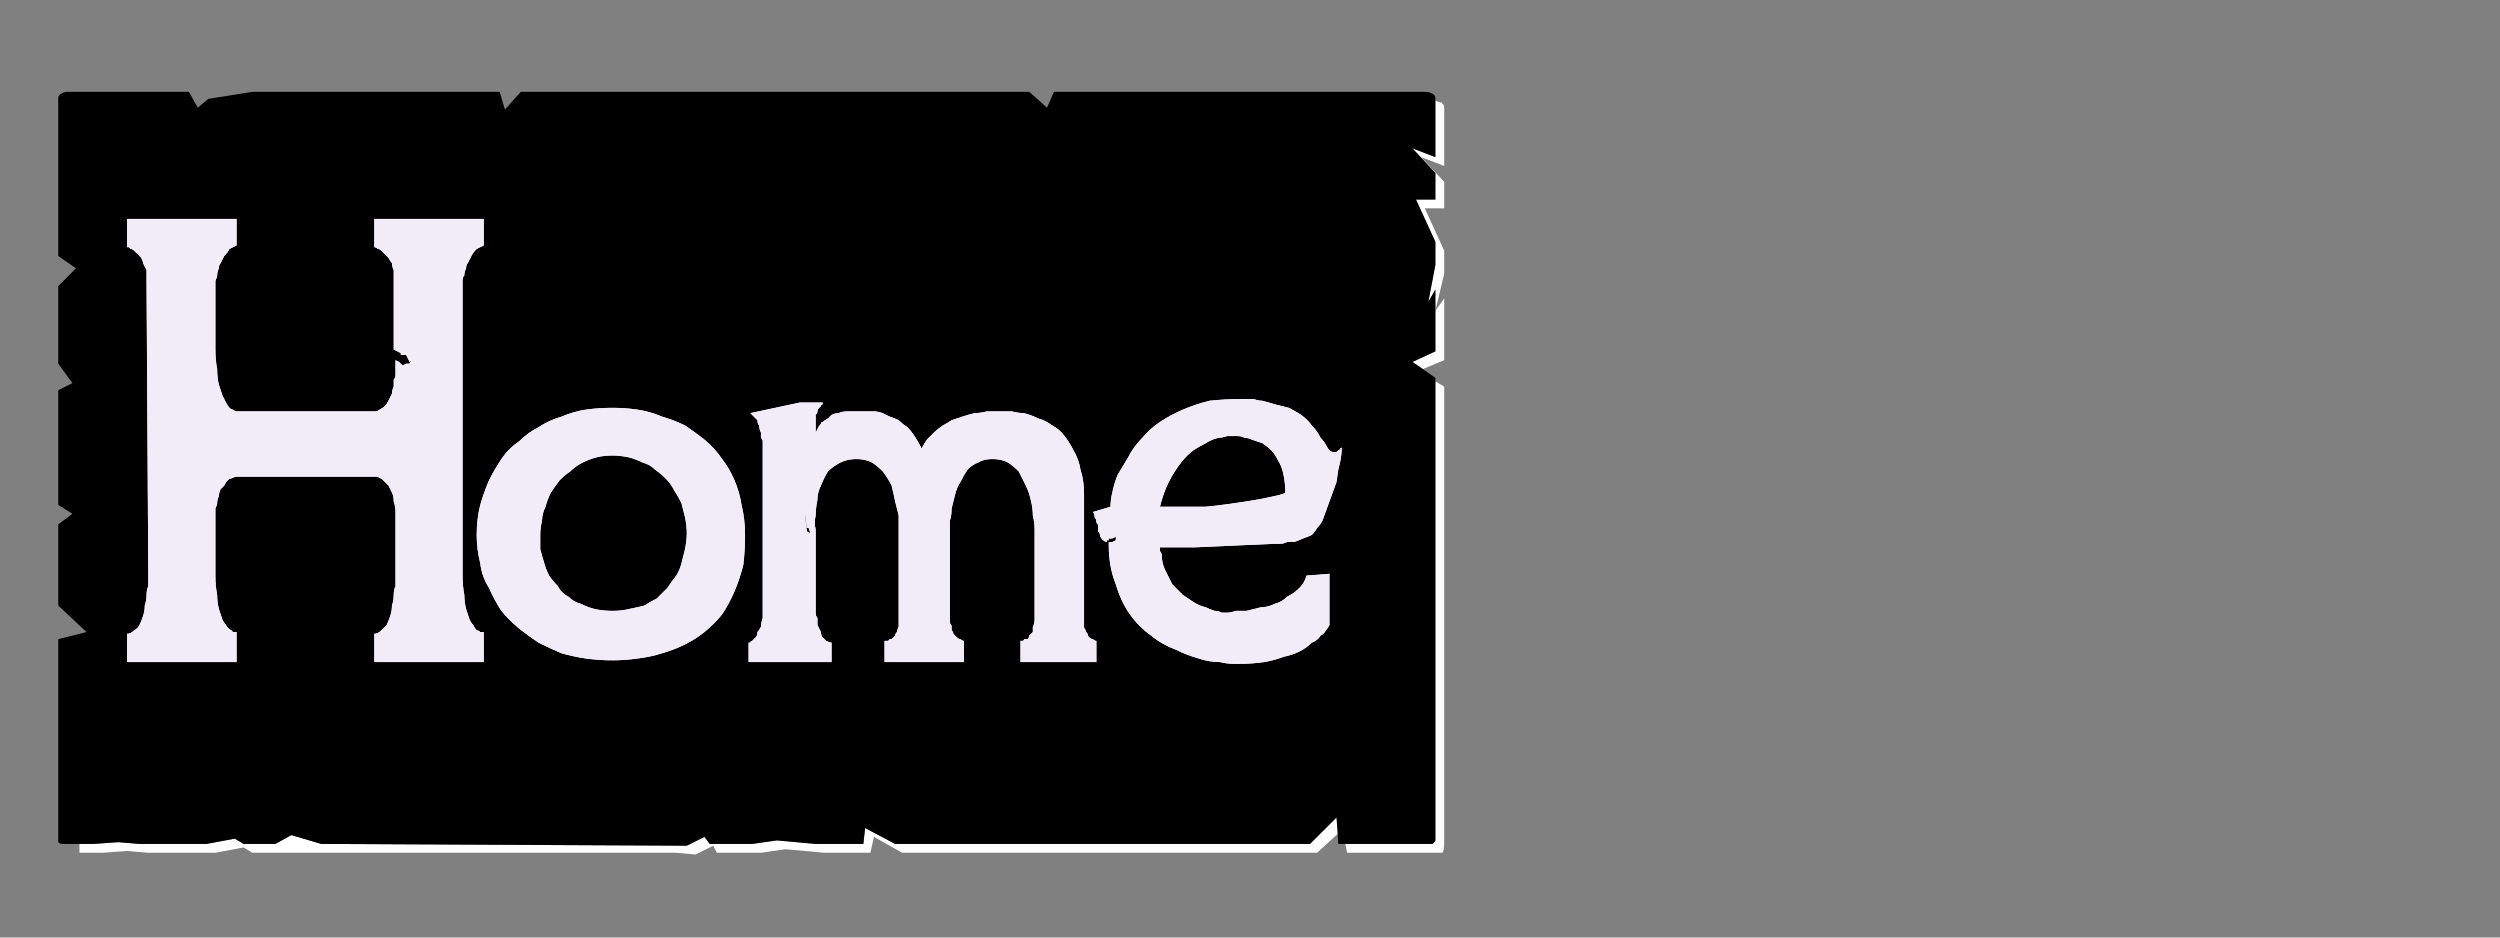 <?xml version="1.0" encoding="UTF-8" standalone="no"?>
<svg xmlns:ffdec="https://www.free-decompiler.com/flash" xmlns:xlink="http://www.w3.org/1999/xlink" ffdec:objectType="frame" height="26.55px" width="70.8px" xmlns="http://www.w3.org/2000/svg">
  <rect width="100%" height="100%" fill="#808080" stroke="none"/>
  <g transform="matrix(1.0, 0.0, 0.0, 1.0, 0.2, 0.4)">
    <use ffdec:characterId="27" height="26.0" transform="matrix(1.0, 0.0, 0.0, 1.0, 0.0, 0.0)" width="41.75" xlink:href="#shape0"/>
    <use ffdec:characterId="112" height="26.0" transform="matrix(1.0, 0.0, 0.0, 1.0, 0.0, 0.0)" width="41.75" xlink:href="#shape1"/>
    <use ffdec:characterId="112" height="26.0" transform="matrix(1.0, 0.0, 0.0, 1.0, 0.0, 0.0)" width="41.75" xlink:href="#shape1"/>
  </g>
  <defs>
    <g id="shape0" transform="matrix(1.0, 0.0, 0.0, 1.0, 0.0, 0.0)">
      <path d="M40.45 2.45 Q40.45 2.5 40.45 2.5 40.45 2.55 40.45 2.55 40.45 2.55 40.45 2.6 L40.45 4.05 39.8 3.8 40.45 4.5 40.45 5.25 39.9 5.25 40.45 6.45 40.45 7.1 40.25 8.15 40.45 7.8 40.45 9.55 39.8 9.85 40.1 10.05 40.7 9.8 40.7 8.05 40.45 8.4 40.7 7.35 40.7 6.7 40.15 5.5 40.7 5.5 40.7 4.75 40.05 4.05 40.7 4.3 40.7 2.85 Q40.7 2.8 40.7 2.8 40.7 2.7 40.7 2.65 40.7 2.55 40.65 2.55 40.65 2.5 40.6 2.5 40.55 2.5 40.45 2.45 L40.45 2.45 M40.45 10.4 L40.45 22.5 40.45 23.15 Q40.45 23.4 40.45 23.4 40.4 23.5 40.35 23.5 40.3 23.5 40.1 23.5 L39.45 23.5 38.8 23.5 37.9 23.5 37.95 23.75 39.05 23.75 39.7 23.75 40.35 23.75 Q40.6 23.75 40.65 23.75 40.7 23.7 40.7 23.4 L40.7 22.75 40.7 10.55 40.45 10.4 M37.65 22.75 L36.9 23.5 25.15 23.5 24.3 23.05 24.25 23.5 23.2 23.5 22.9 23.5 21.8 23.4 21.1 23.5 19.9 23.5 19.75 23.3 19.25 23.55 8.9 23.5 8.05 23.25 7.6 23.5 6.7 23.5 6.45 23.35 5.65 23.5 5.05 23.5 4.4 23.5 3.75 23.5 3.15 23.45 2.45 23.5 2.05 23.5 Q2.05 23.5 2.05 23.65 2.05 23.7 2.05 23.75 2.05 23.75 2.05 23.75 2.05 23.75 2.05 23.75 L2.7 23.75 3.4 23.7 4.0 23.75 4.65 23.75 5.25 23.75 5.9 23.75 6.7 23.6 6.95 23.75 7.85 23.75 18.15 23.75 18.95 23.75 19.5 23.8 20.0 23.55 20.1 23.75 21.35 23.75 22.05 23.65 23.15 23.75 23.45 23.75 24.45 23.75 24.55 23.3 25.35 23.75 37.1 23.75 37.7 23.2 37.65 22.75" fill="#ffffff" fill-rule="evenodd" stroke="none"/>
      <path d="M1.85 2.2 L5.15 2.2 5.4 2.65 5.7 2.4 6.95 2.2 13.95 2.2 14.1 2.7 14.55 2.2 15.85 2.2 28.95 2.2 29.45 2.65 29.65 2.2 30.3 2.2 40.1 2.2 Q40.3 2.2 40.35 2.25 40.4 2.25 40.45 2.35 40.45 2.4 40.45 2.55 40.45 2.55 40.45 2.6 L40.45 4.05 39.8 3.8 40.45 4.5 40.45 5.25 39.9 5.25 40.45 6.45 40.45 7.1 40.25 8.15 40.45 7.8 40.45 9.55 39.8 9.85 40.45 10.3 40.45 22.5 40.45 23.15 Q40.45 23.4 40.45 23.4 40.4 23.5 40.35 23.5 40.3 23.5 40.1 23.5 L39.45 23.5 38.8 23.5 37.7 23.5 37.65 22.75 36.9 23.5 25.15 23.5 24.3 23.05 24.25 23.5 23.2 23.5 22.9 23.5 21.8 23.4 21.1 23.5 19.9 23.5 19.75 23.3 19.25 23.55 8.9 23.5 8.05 23.25 7.6 23.5 6.7 23.5 6.45 23.35 5.65 23.5 5.05 23.5 4.4 23.5 3.75 23.5 3.15 23.45 2.45 23.5 1.85 23.5 Q1.8 23.5 1.8 23.5 1.8 23.5 1.8 23.5 1.6 23.5 1.55 23.5 1.5 23.5 1.45 23.45 1.45 23.4 1.45 23.2 1.45 23.2 1.45 23.2 1.45 23.2 1.45 23.2 1.45 23.15 1.45 23.15 L1.45 17.7 2.25 17.5 1.45 16.75 1.45 16.1 1.45 15.45 1.45 14.45 1.85 14.15 1.45 13.9 1.45 10.65 1.85 10.45 1.45 9.9 1.45 9.0 1.45 8.35 1.45 7.7 1.95 7.2 1.45 6.85 1.45 2.6 Q1.45 2.55 1.45 2.55 1.45 2.4 1.45 2.35 1.5 2.25 1.55 2.25 1.6 2.2 1.75 2.2 1.8 2.2 1.8 2.2 1.8 2.2 1.8 2.2 1.8 2.2 1.8 2.2 1.85 2.2 1.85 2.2 L1.85 2.2" fill="#000000" fill-rule="evenodd" stroke="none"/>
    </g>
    <g id="shape1" transform="matrix(1.0, 0.0, 0.0, 1.0, 0.0, 0.0)">
      <path d="M13.5 6.55 L13.5 5.8 10.4 5.8 10.4 6.6 Q10.4 6.6 10.4 6.6 10.45 6.6 10.5 6.65 10.55 6.65 10.6 6.7 10.65 6.75 10.7 6.8 10.75 6.85 10.8 6.9 10.85 7.0 10.9 7.05 10.9 7.15 10.95 7.25 10.95 7.4 10.95 7.55 L10.95 9.5 11.15 9.6 11.15 9.65 11.3 9.65 11.35 9.75 11.4 9.85 11.45 9.8 11.4 9.9 11.3 9.9 11.2 9.95 11.1 9.85 11.0 9.8 11.0 10.05 Q11.0 10.15 11.0 10.2 11.0 10.3 10.95 10.35 10.95 10.45 10.95 10.55 10.9 10.65 10.9 10.75 10.85 10.85 10.8 10.95 10.75 11.05 10.7 11.1 10.65 11.15 10.55 11.2 10.5 11.25 10.4 11.25 L6.5 11.25 Q6.5 11.25 6.5 11.25 6.45 11.25 6.4 11.2 6.35 11.2 6.3 11.15 6.25 11.1 6.2 11.0 6.15 10.9 6.1 10.8 6.05 10.65 6.0 10.5 5.95 10.3 5.95 10.05 5.9 9.8 5.9 9.5 L5.9 9.5 5.9 7.65 Q5.9 7.65 5.9 7.6 5.9 7.55 5.9 7.55 5.95 7.45 5.95 7.4 5.95 7.3 6.0 7.2 6.0 7.1 6.05 7.05 6.1 6.95 6.15 6.85 6.25 6.75 6.3 6.65 6.4 6.6 6.5 6.55 L6.5 5.8 3.4 5.8 3.4 6.6 Q3.4 6.6 3.45 6.6 3.45 6.6 3.5 6.65 3.55 6.65 3.6 6.7 3.65 6.75 3.7 6.8 3.75 6.85 3.8 6.9 3.85 7.0 3.85 7.05 3.9 7.15 3.95 7.25 3.95 7.4 3.95 7.55 L4.0 15.95 Q4.0 15.95 4.0 16.0 4.0 16.15 4.0 16.2 3.95 16.3 3.95 16.45 3.95 16.6 3.9 16.75 3.9 16.9 3.85 17.05 3.8 17.2 3.75 17.3 3.7 17.4 3.6 17.45 3.5 17.55 3.4 17.55 L3.4 18.35 6.5 18.35 6.5 17.5 Q6.5 17.5 6.5 17.5 6.45 17.5 6.4 17.5 6.35 17.45 6.35 17.45 6.25 17.4 6.2 17.3 6.15 17.25 6.1 17.15 6.05 17.0 6.0 16.85 5.95 16.65 5.95 16.45 5.9 16.2 5.9 15.9 L5.9 14.8 5.9 14.8 Q5.9 14.8 5.9 14.75 L5.9 14.2 Q5.9 14.1 5.9 14.0 5.95 13.9 5.95 13.85 5.95 13.75 6.0 13.65 6.0 13.55 6.05 13.45 6.1 13.4 6.15 13.35 6.2 13.25 6.25 13.2 6.3 13.15 6.35 13.15 6.45 13.1 6.5 13.1 L10.4 13.1 Q10.4 13.1 10.4 13.1 10.45 13.1 10.5 13.1 10.55 13.15 10.6 13.15 10.65 13.2 10.7 13.25 10.75 13.3 10.8 13.35 10.85 13.45 10.9 13.55 10.95 13.65 10.95 13.8 11.0 13.95 11.0 14.1 L11.0 15.95 Q11.0 15.95 11.0 16.0 11.0 16.1 11.0 16.2 10.95 16.3 10.95 16.45 10.95 16.6 10.9 16.75 10.9 16.9 10.85 17.05 10.8 17.2 10.75 17.3 10.65 17.4 10.6 17.45 10.5 17.55 10.4 17.55 L10.4 18.35 13.5 18.35 13.5 17.5 Q13.5 17.5 13.45 17.5 13.45 17.5 13.4 17.5 13.35 17.45 13.3 17.45 13.25 17.4 13.2 17.3 13.15 17.25 13.1 17.15 13.05 17.0 13.0 16.85 12.95 16.65 12.95 16.45 12.9 16.2 12.9 15.9 L12.9 7.65 Q12.9 7.65 12.9 7.6 12.9 7.55 12.9 7.55 12.9 7.45 12.95 7.4 12.95 7.3 13.0 7.2 13.0 7.1 13.05 7.05 13.1 6.95 13.15 6.85 13.2 6.75 13.3 6.65 13.4 6.6 13.5 6.55 L13.5 6.55" fill="#f1edf8" fill-rule="evenodd" stroke="none"/>
      <path d="M17.15 11.15 Q16.75 11.15 16.4 11.2 16.05 11.25 15.7 11.4 15.35 11.5 15.05 11.7 14.75 11.85 14.5 12.1 14.2 12.3 14.0 12.6 13.8 12.9 13.65 13.2 13.5 13.55 13.4 13.9 13.3 14.3 13.3 14.75 13.3 15.15 13.4 15.55 13.45 15.95 13.65 16.25 13.8 16.6 14.0 16.9 14.2 17.15 14.5 17.4 14.75 17.6 15.05 17.8 15.35 17.95 15.7 18.1 16.05 18.2 16.4 18.25 16.75 18.3 17.15 18.3 17.5 18.3 17.85 18.25 18.25 18.2 18.55 18.1 18.9 18.0 19.2 17.85 19.5 17.7 19.75 17.5 20.05 17.25 20.25 17.0 20.45 16.7 20.6 16.35 20.75 16.0 20.85 15.6 20.9 15.2 20.9 14.75 20.9 14.3 20.8 13.9 20.75 13.55 20.6 13.2 20.45 12.85 20.25 12.6 20.05 12.3 19.75 12.05 19.5 11.85 19.2 11.65 18.9 11.5 18.55 11.4 18.2 11.25 17.85 11.2 17.5 11.15 17.15 11.15 L17.15 11.15 M17.15 16.9 Q16.9 16.9 16.65 16.85 16.45 16.8 16.25 16.7 16.05 16.65 15.9 16.5 15.7 16.4 15.6 16.2 15.45 16.05 15.35 15.9 15.25 15.7 15.2 15.5 15.15 15.35 15.1 15.15 15.1 14.95 15.1 14.75 15.1 14.55 15.15 14.35 15.15 14.15 15.25 13.95 15.3 13.75 15.4 13.55 15.5 13.4 15.65 13.2 15.8 13.05 15.95 12.95 16.1 12.8 16.3 12.7 16.5 12.6 16.7 12.55 16.9 12.5 17.15 12.5 17.35 12.5 17.6 12.55 17.8 12.6 18.0 12.7 18.2 12.75 18.35 12.9 18.5 13.0 18.65 13.15 18.8 13.3 18.9 13.5 19.0 13.65 19.1 13.85 19.15 14.05 19.2 14.25 19.25 14.5 19.25 14.7 19.25 14.9 19.2 15.15 19.15 15.35 19.1 15.55 19.05 15.75 18.95 15.9 18.8 16.1 18.7 16.25 18.55 16.4 18.4 16.55 18.2 16.65 18.05 16.75 17.85 16.8 17.6 16.85 17.4 16.9 17.15 16.9 L17.15 16.9" fill="#f1edf8" fill-rule="evenodd" stroke="none"/>
      <path d="M30.5 17.15 L30.5 14.75 30.5 13.6 Q30.5 13.2 30.4 12.9 30.35 12.6 30.2 12.35 30.1 12.15 29.95 11.95 29.8 11.75 29.6 11.65 29.4 11.5 29.2 11.45 29.0 11.35 28.8 11.3 28.65 11.3 28.45 11.25 28.3 11.25 28.1 11.25 27.9 11.25 27.75 11.25 27.55 11.3 27.4 11.3 27.2 11.35 27.05 11.4 26.9 11.45 26.75 11.5 26.6 11.6 26.5 11.65 26.35 11.75 26.25 11.85 26.15 11.95 26.05 12.05 25.95 12.2 25.9 12.3 25.8 12.1 25.7 11.95 25.6 11.8 25.5 11.7 25.35 11.6 25.25 11.5 25.15 11.45 25.0 11.4 24.9 11.35 24.8 11.3 24.65 11.25 24.55 11.25 24.45 11.25 24.3 11.25 24.2 11.25 24.05 11.25 23.9 11.25 23.8 11.25 23.65 11.25 23.55 11.3 23.45 11.3 23.35 11.35 23.3 11.4 23.25 11.45 23.15 11.5 23.1 11.55 23.05 11.55 23.05 11.6 23.0 11.65 22.95 11.75 22.95 11.75 22.9 11.85 L22.9 11.5 Q22.9 11.45 22.9 11.35 22.95 11.3 22.95 11.25 22.95 11.2 23.0 11.15 23.0 11.15 23.05 11.1 23.05 11.05 23.1 11.05 23.1 11.05 23.1 11.0 23.15 11.0 23.15 11.0 23.15 11.0 23.15 11.0 L22.45 11.0 21.05 11.3 Q21.1 11.35 21.15 11.4 21.2 11.45 21.25 11.5 21.25 11.6 21.3 11.65 21.3 11.75 21.35 11.85 21.35 11.9 21.35 12.0 21.4 12.05 21.4 12.1 21.4 12.15 21.4 12.2 21.4 12.2 21.4 12.25 L21.4 16.3 21.4 16.8 Q21.4 16.95 21.4 17.1 21.35 17.25 21.35 17.35 21.3 17.45 21.25 17.5 21.25 17.6 21.2 17.65 21.15 17.7 21.1 17.75 21.05 17.75 21.05 17.8 21.0 17.8 21.0 17.8 21.0 17.8 21.0 17.8 L21.0 18.35 23.35 18.35 23.35 17.8 Q23.3 17.8 23.2 17.75 23.15 17.7 23.1 17.65 23.05 17.6 23.05 17.5 23.0 17.4 22.95 17.3 22.95 17.2 22.95 17.1 22.9 17.05 22.9 16.95 22.9 16.9 22.9 16.85 22.9 16.8 22.9 16.8 L22.9 14.95 22.9 14.95 Q22.9 14.95 22.9 14.85 22.9 14.7 22.9 14.6 22.85 14.4 22.9 14.2 22.9 14.0 22.95 13.75 22.95 13.55 23.05 13.35 23.15 13.1 23.25 12.95 23.4 12.8 23.6 12.7 23.8 12.6 24.05 12.6 24.3 12.6 24.5 12.7 24.65 12.8 24.8 12.95 24.95 13.15 25.05 13.35 25.1 13.55 25.15 13.8 25.2 14.0 25.25 14.2 25.25 14.4 25.25 14.6 25.25 14.75 25.25 14.85 25.25 14.9 25.25 14.95 L25.25 16.8 25.25 17.15 Q25.25 17.25 25.25 17.35 25.2 17.45 25.2 17.5 25.15 17.55 25.15 17.6 25.1 17.65 25.05 17.7 25.05 17.7 25.0 17.7 24.95 17.75 24.95 17.75 24.9 17.75 24.9 17.75 24.9 17.75 24.85 17.75 L24.85 18.35 27.1 18.35 27.1 17.75 Q27.05 17.75 27.0 17.7 26.95 17.7 26.9 17.65 26.85 17.6 26.8 17.55 26.8 17.5 26.75 17.45 26.75 17.4 26.75 17.35 26.75 17.3 26.7 17.25 26.7 17.2 26.7 17.15 26.7 17.15 26.7 17.15 L26.7 15.8 26.7 15.0 Q26.7 14.95 26.7 14.9 26.7 14.9 26.7 14.85 26.7 15.15 26.7 14.65 26.7 14.5 26.7 14.35 26.75 14.2 26.75 14.0 26.8 13.8 26.85 13.6 26.9 13.4 27.0 13.25 27.1 13.05 27.2 12.9 27.35 12.75 27.5 12.7 27.65 12.6 27.9 12.6 28.15 12.6 28.35 12.7 28.5 12.8 28.65 12.95 28.75 13.15 28.85 13.35 28.95 13.55 29.0 13.8 29.05 14.0 29.05 14.2 29.1 14.4 29.1 14.6 29.1 14.75 29.1 14.85 29.1 14.9 29.1 14.95 L29.1 16.8 29.1 17.15 Q29.1 17.25 29.05 17.35 29.05 17.45 29.05 17.5 29.0 17.55 28.95 17.6 28.95 17.65 28.9 17.7 28.85 17.7 28.8 17.7 28.8 17.75 28.75 17.75 28.75 17.75 28.7 17.75 28.7 17.75 28.7 17.75 L28.7 18.35 30.85 18.35 30.85 17.75 Q30.8 17.75 30.75 17.7 30.7 17.7 30.65 17.65 30.6 17.6 30.6 17.55 30.55 17.5 30.55 17.45 30.5 17.4 30.5 17.35 30.5 17.3 30.5 17.25 30.5 17.2 30.5 17.15 30.5 17.15 30.5 17.15 L30.5 17.15 M22.75 14.7 L22.65 14.65 22.6 14.25 22.6 14.15 22.6 14.2 22.6 14.15 22.65 14.55 22.7 14.55 22.75 14.7 22.75 14.7" fill="#f1edf8" fill-rule="evenodd" stroke="none"/>
      <path d="M34.45 16.95 Q34.45 16.95 34.4 16.95 34.3 16.9 34.2 16.9 34.05 16.85 33.95 16.8 33.75 16.75 33.6 16.65 33.45 16.55 33.3 16.45 33.15 16.3 33.0 16.15 32.9 15.95 32.8 15.75 32.7 15.55 32.7 15.3 32.7 15.3 32.65 15.2 32.65 15.15 32.65 15.1 L33.65 15.1 35.9 15.0 Q35.9 15.0 35.95 15.0 36.0 15.0 36.05 15.0 36.15 15.0 36.25 14.95 36.35 14.95 36.45 14.95 36.6 14.9 36.7 14.85 36.85 14.8 36.95 14.75 37.05 14.65 37.1 14.55 37.2 14.45 37.25 14.35 L37.65 13.25 Q37.65 13.25 37.7 12.9 37.8 12.55 37.8 12.25 37.8 12.25 37.8 12.25 37.8 12.3 37.75 12.3 37.75 12.35 37.7 12.35 37.65 12.4 37.65 12.4 37.6 12.4 37.55 12.4 37.5 12.4 37.45 12.35 37.4 12.3 37.35 12.2 37.3 12.1 37.2 12.0 37.1 11.8 36.95 11.65 36.85 11.5 36.65 11.35 36.5 11.25 36.3 11.15 36.1 11.1 35.9 11.05 35.75 11.0 35.55 10.95 35.45 10.95 35.3 10.9 35.2 10.9 35.1 10.9 35.05 10.9 35.0 10.9 34.5 10.9 34.05 10.95 33.65 11.05 33.3 11.2 32.95 11.35 32.65 11.55 32.35 11.75 32.15 12.0 31.9 12.25 31.75 12.55 31.6 12.8 31.45 13.05 31.35 13.3 31.3 13.55 31.25 13.75 31.25 13.95 L30.75 14.1 Q30.8 14.15 30.8 14.25 30.85 14.3 30.85 14.4 30.9 14.45 30.9 14.5 30.9 14.65 30.9 14.65 30.95 14.7 30.95 14.75 30.95 14.8 31.0 14.85 31.0 14.9 31.05 14.9 31.1 14.95 31.15 14.95 L31.15 14.9 31.2 14.9 31.2 14.9 31.2 14.85 31.3 14.85 31.3 14.85 31.4 14.8 31.4 14.9 31.3 14.95 31.25 14.95 31.25 14.95 31.2 14.95 Q31.2 15.0 31.2 15.05 31.2 15.65 31.4 16.15 31.55 16.65 31.8 17.0 32.05 17.35 32.4 17.6 32.7 17.85 33.1 18.0 33.4 18.15 33.75 18.25 34.05 18.35 34.35 18.35 34.55 18.4 34.75 18.4 34.85 18.4 34.9 18.4 35.25 18.4 35.6 18.35 35.9 18.3 36.15 18.2 36.4 18.15 36.6 18.05 36.8 17.95 36.95 17.8 37.1 17.75 37.2 17.6 37.3 17.55 37.35 17.45 37.4 17.4 37.45 17.3 37.45 17.3 37.45 17.3 L37.45 15.85 36.8 15.9 Q36.75 16.1 36.6 16.25 36.45 16.4 36.25 16.5 36.1 16.65 35.9 16.7 35.7 16.8 35.5 16.8 35.3 16.85 35.1 16.9 34.95 16.9 34.8 16.9 34.65 16.95 34.55 16.95 34.5 16.95 34.45 16.95 L34.45 16.95 M34.8 11.95 Q34.8 11.95 34.85 11.95 34.95 11.95 35.05 12.0 35.15 12.0 35.25 12.05 35.4 12.1 35.55 12.15 35.7 12.25 35.8 12.35 35.9 12.45 36.0 12.65 36.1 12.8 36.15 13.05 36.2 13.3 36.2 13.55 36.2 13.6 35.4 13.75 34.5 13.9 33.95 13.95 L32.65 13.95 Q32.75 13.55 32.9 13.25 33.05 12.95 33.25 12.7 33.4 12.5 33.6 12.35 33.75 12.25 33.95 12.15 34.1 12.05 34.3 12.0 34.4 12.0 34.55 11.95 34.65 11.95 34.75 11.95 34.75 11.95 34.8 11.95 L34.8 11.95" fill="#f1edf8" fill-rule="evenodd" stroke="none"/>
    </g>
  </defs>
</svg>
